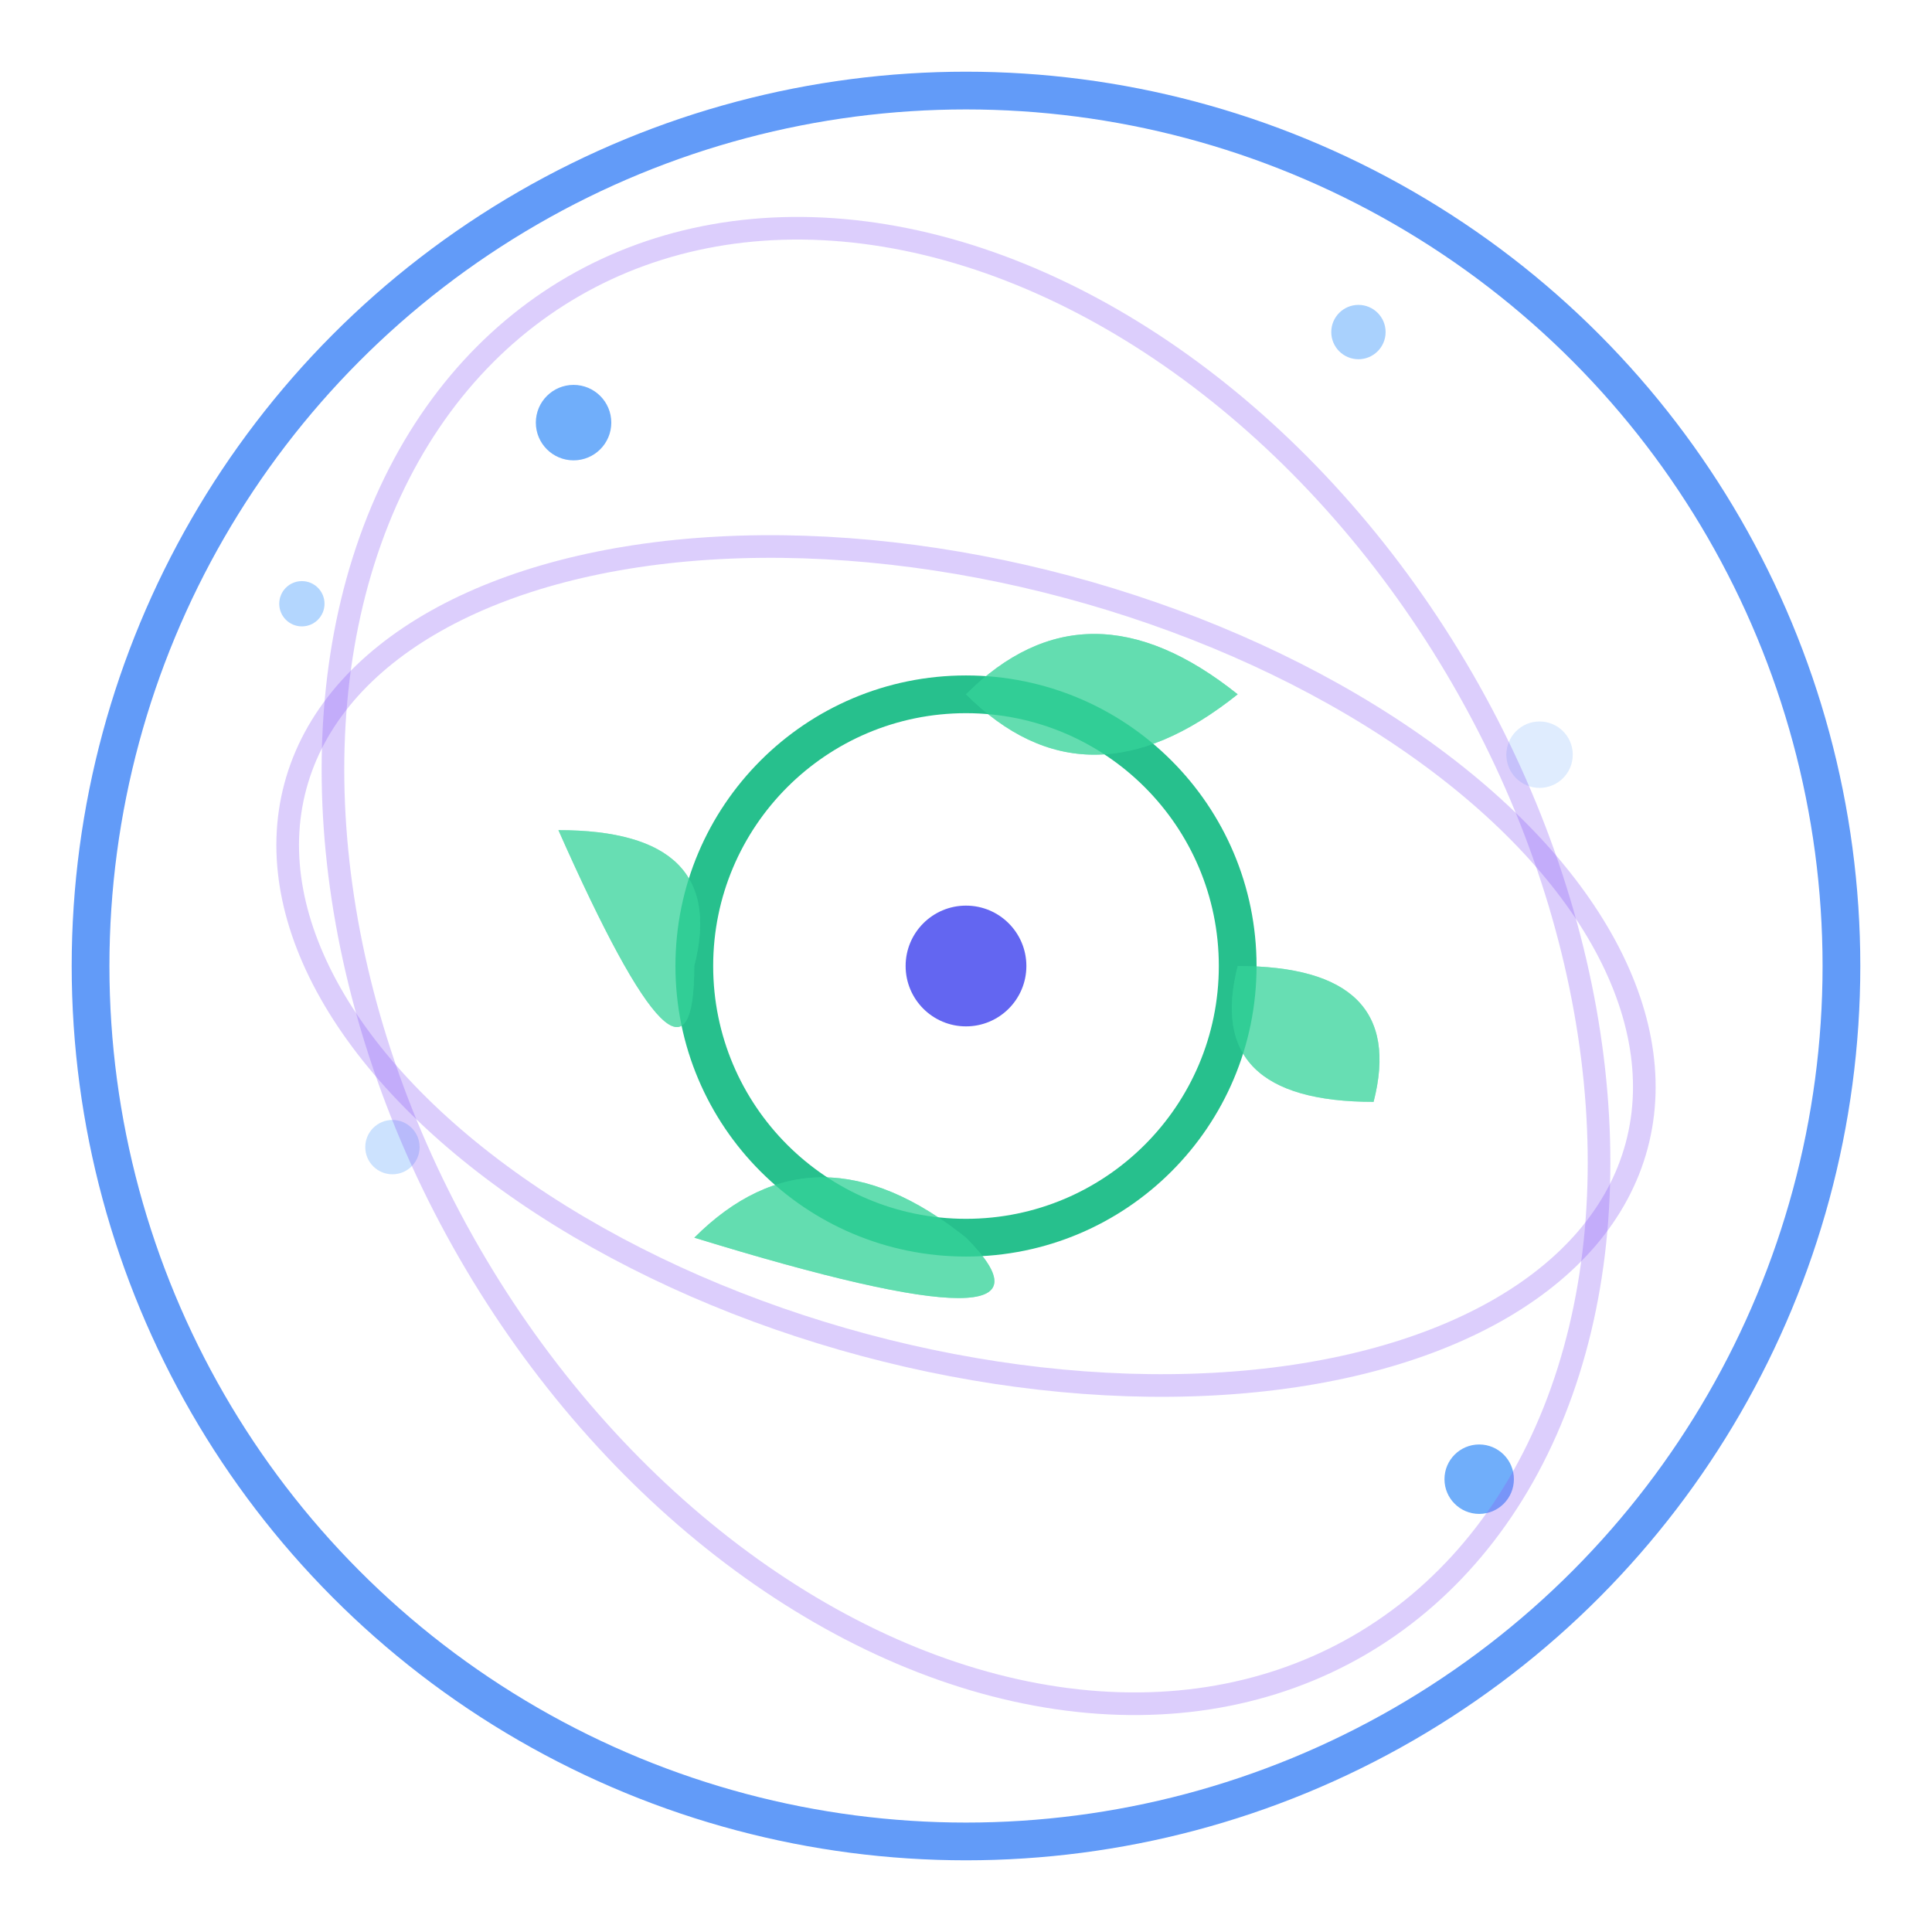 <svg viewBox="0 0 128 128" xmlns="http://www.w3.org/2000/svg">
  <defs>
    <!-- Glow filter for ethereal effect -->
    <filter id="glow">
      <feGaussianBlur stdDeviation="2" result="coloredBlur"/>
      <feMerge>
        <feMergeNode in="coloredBlur"/>
        <feMergeNode in="SourceGraphic"/>
      </feMerge>
    </filter>
    
    <!-- Pulse animation for outer circle -->
    <animate id="pulse" attributeName="opacity" values="0.6;1;0.6" dur="3s" repeatCount="indefinite"/>
  </defs>
  
  <!-- Outer circle representing unity with pulse -->
  <circle cx="64" cy="64" r="58" fill="none" stroke="#3b82f6" stroke-width="2.5" opacity="0.8" filter="url(#glow)">
    <animate attributeName="opacity" values="0.6;0.9;0.6" dur="4s" repeatCount="indefinite"/>
    <animate attributeName="r" values="58;60;58" dur="4s" repeatCount="indefinite"/>
  </circle>
  
  <!-- Stars for outer space exploration with twinkle -->
  <circle cx="38" cy="28" r="2.5" fill="#60a5fa" opacity="0.9">
    <animate attributeName="opacity" values="0.5;1;0.5" dur="2.5s" repeatCount="indefinite"/>
  </circle>
  <circle cx="90" cy="22" r="1.8" fill="#93c5fd" opacity="0.8">
    <animate attributeName="opacity" values="0.4;1;0.4" dur="3.2s" repeatCount="indefinite"/>
  </circle>
  <circle cx="102" cy="50" r="2.2" fill="#dbeafe" opacity="0.9">
    <animate attributeName="opacity" values="0.6;1;0.6" dur="2.8s" repeatCount="indefinite"/>
  </circle>
  <circle cx="26" cy="76" r="1.8" fill="#bfdbfe" opacity="0.8">
    <animate attributeName="opacity" values="0.5;1;0.5" dur="3.5s" repeatCount="indefinite"/>
  </circle>
  <circle cx="98" cy="98" r="2.3" fill="#60a5fa" opacity="0.9">
    <animate attributeName="opacity" values="0.4;1;0.4" dur="2.2s" repeatCount="indefinite"/>
  </circle>
  <circle cx="20" cy="40" r="1.5" fill="#93c5fd" opacity="0.7">
    <animate attributeName="opacity" values="0.3;0.9;0.3" dur="4s" repeatCount="indefinite"/>
  </circle>
  
  <!-- Central mandala/consciousness symbol -->
  <g transform="translate(64, 64)">
    <!-- Inner meditation circle with subtle pulse -->
    <circle r="18" fill="none" stroke="#10b981" stroke-width="2.5" opacity="0.9" filter="url(#glow)">
      <animate attributeName="opacity" values="0.7;1;0.7" dur="3s" repeatCount="indefinite"/>
    </circle>
    
    <!-- Petals representing consciousness expansion with rotation -->
    <g opacity="0.8">
      <g>
        <animateTransform
          attributeName="transform"
          attributeType="XML"
          type="rotate"
          from="0"
          to="360"
          dur="60s"
          repeatCount="indefinite"/>
        
        <path d="M 0,-18 Q 8,-26 18,-18 Q 8,-10 0,-18" fill="#34d399" opacity="0.8">
          <animate attributeName="opacity" values="0.6;0.9;0.6" dur="3s" repeatCount="indefinite"/>
        </path>
        <path d="M 12.73,-12.73 Q 20.73,-20.73 25.46,-12.73 Q 17.46,-4.73 12.73,-12.73" fill="#34d399" opacity="0.75" transform="rotate(45)">
          <animate attributeName="opacity" values="0.55;0.85;0.55" dur="3.2s" repeatCount="indefinite"/>
        </path>
        <path d="M 18,0 Q 26,-8 18,18 Q 10,10 18,0" fill="#34d399" opacity="0.8" transform="rotate(90)">
          <animate attributeName="opacity" values="0.6;0.9;0.6" dur="2.8s" repeatCount="indefinite"/>
        </path>
        <path d="M 12.73,12.73 Q 20.73,4.73 12.73,25.46 Q 4.73,17.46 12.73,12.73" fill="#34d399" opacity="0.75" transform="rotate(135)">
          <animate attributeName="opacity" values="0.55;0.85;0.55" dur="3.5s" repeatCount="indefinite"/>
        </path>
        <path d="M 0,18 Q -8,26 -18,18 Q -8,10 0,18" fill="#34d399" opacity="0.8" transform="rotate(180)">
          <animate attributeName="opacity" values="0.6;0.9;0.6" dur="3s" repeatCount="indefinite"/>
        </path>
        <path d="M -12.73,12.73 Q -20.73,20.73 -25.46,12.73 Q -17.46,4.73 -12.73,12.73" fill="#34d399" opacity="0.75" transform="rotate(225)">
          <animate attributeName="opacity" values="0.55;0.85;0.55" dur="2.7s" repeatCount="indefinite"/>
        </path>
        <path d="M -18,0 Q -26,8 -18,-18 Q -10,-10 -18,0" fill="#34d399" opacity="0.8" transform="rotate(270)">
          <animate attributeName="opacity" values="0.6;0.9;0.6" dur="3.3s" repeatCount="indefinite"/>
        </path>
        <path d="M -12.73,-12.73 Q -20.73,-4.73 -12.73,-25.46 Q -4.73,-17.46 -12.73,-12.73" fill="#34d399" opacity="0.75" transform="rotate(315)">
          <animate attributeName="opacity" values="0.55;0.85;0.55" dur="2.9s" repeatCount="indefinite"/>
        </path>
      </g>
    </g>
    
    <!-- Central dot for focus/unity point with gentle pulse -->
    <circle r="4" fill="#6366f1" filter="url(#glow)">
      <animate attributeName="opacity" values="0.8;1;0.8" dur="2s" repeatCount="indefinite"/>
    </circle>
  </g>
  
  <!-- Orbital paths suggesting exploration with subtle animation -->
  <ellipse cx="64" cy="64" rx="46" ry="26" fill="none" stroke="#8b5cf6" stroke-width="1.5" opacity="0.3" transform="rotate(15 64 64)">
    <animate attributeName="opacity" values="0.2;0.4;0.2" dur="5s" repeatCount="indefinite"/>
  </ellipse>
  <ellipse cx="64" cy="64" rx="38" ry="52" fill="none" stroke="#8b5cf6" stroke-width="1.5" opacity="0.3" transform="rotate(-30 64 64)">
    <animate attributeName="opacity" values="0.2;0.4;0.2" dur="6s" repeatCount="indefinite"/>
  </ellipse>
</svg>
